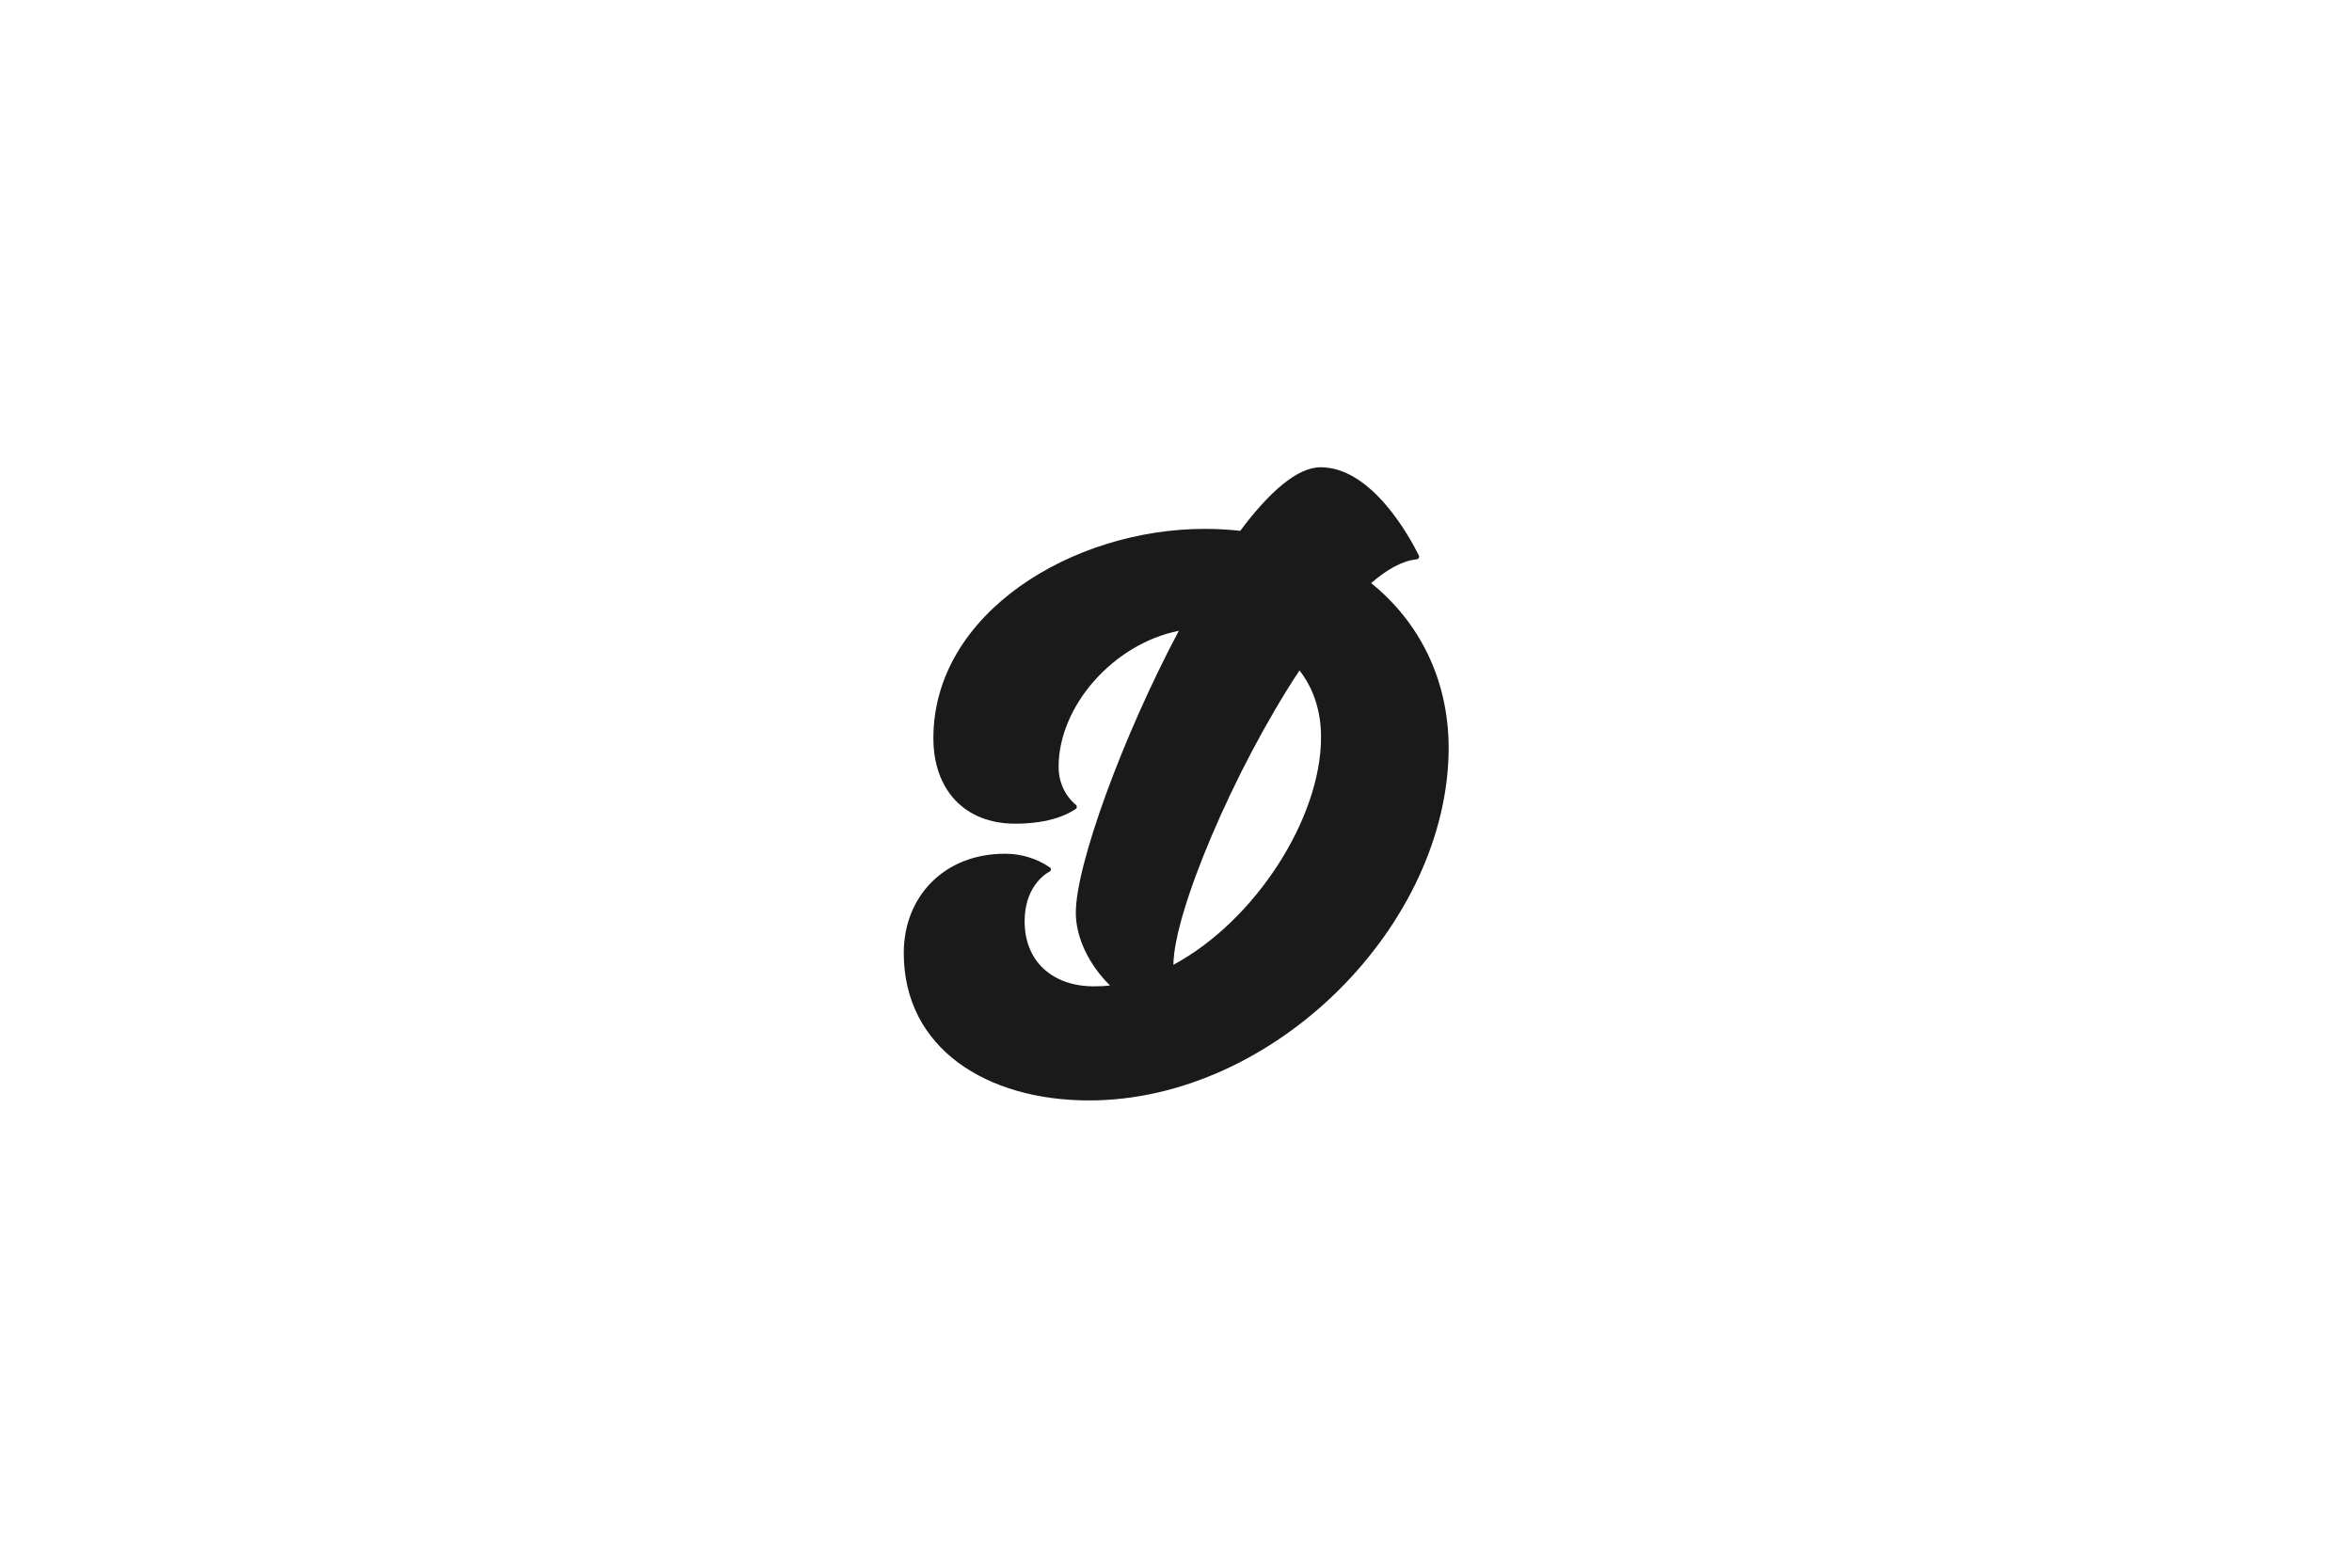 <?xml version="1.0" encoding="utf-8"?>
<!-- Generator: Adobe Illustrator 21.1.0, SVG Export Plug-In . SVG Version: 6.00 Build 0)  -->
<svg version="1.1" id="Layer_1" xmlns="http://www.w3.org/2000/svg" xmlns:xlink="http://www.w3.org/1999/xlink" x="0px" y="0px"
	 viewBox="0 0 1080 720" style="enable-background:new 0 0 1080 720;" xml:space="preserve">
<style type="text/css">
	.st0{fill:#1A1A1A;}
	.st1{fill:#FFFFFF;}
	.st2{fill-rule:evenodd;clip-rule:evenodd;}
	.st3{fill:#231D2B;}
	.st4{fill:#060000;}
	.st5{clip-path:url(#SVGID_2_);}
	.st6{clip-path:url(#SVGID_4_);}
	.st7{clip-path:url(#SVGID_6_);}
	.st8{clip-path:url(#SVGID_8_);}
	.st9{clip-path:url(#SVGID_10_);}
	.st10{clip-path:url(#SVGID_12_);}
	.st11{clip-path:url(#SVGID_14_);}
	.st12{clip-path:url(#SVGID_16_);}
	.st13{clip-path:url(#SVGID_18_);}
	.st14{clip-path:url(#SVGID_20_);}
	.st15{clip-path:url(#SVGID_22_);}
	.st16{clip-path:url(#SVGID_24_);}
	.st17{clip-path:url(#SVGID_26_);}
	.st18{clip-path:url(#SVGID_28_);}
	.st19{clip-path:url(#SVGID_30_);}
	.st20{clip-path:url(#SVGID_32_);}
	.st21{clip-path:url(#SVGID_34_);}
	.st22{clip-path:url(#SVGID_36_);}
	.st23{clip-path:url(#SVGID_38_);}
	.st24{clip-path:url(#SVGID_40_);}
	.st25{clip-path:url(#SVGID_42_);}
	.st26{clip-path:url(#SVGID_44_);}
	.st27{clip-path:url(#SVGID_46_);}
	.st28{clip-path:url(#SVGID_48_);}
	.st29{clip-path:url(#SVGID_50_);}
	.st30{clip-path:url(#SVGID_52_);}
	.st31{clip-path:url(#SVGID_54_);}
	.st32{clip-path:url(#SVGID_56_);}
	.st33{clip-path:url(#SVGID_58_);}
	.st34{clip-path:url(#SVGID_60_);}
	.st35{clip-path:url(#SVGID_62_);}
	.st36{clip-path:url(#SVGID_64_);}
	.st37{clip-path:url(#SVGID_66_);}
	.st38{clip-path:url(#SVGID_68_);}
	.st39{clip-path:url(#SVGID_70_);}
	.st40{clip-path:url(#SVGID_72_);}
	.st41{clip-path:url(#SVGID_74_);}
	.st42{fill-rule:evenodd;clip-rule:evenodd;fill:#2B2D33;}
</style>
<path class="st0" d="M629.6,267.8c7.4-6.4,14.5-10.3,20.9-10.9c0.9-0.1,1.4-1,1-1.8c-3.9-7.9-21.4-40.5-45.1-40.5
	c-10.8,0-23.7,11.5-36.9,29.2c-5.3-0.6-10.8-0.9-16.4-0.9c-60.5,0-124.5,38.6-124.5,96.1c0,23.6,14.2,39.3,37.6,39.3
	c16.4,0,24.8-4.7,27.8-6.8c0.6-0.4,0.6-1.3,0.1-1.8c-2.5-2-8-7.7-8-17.5c0-28,25.2-56.5,55.2-62.5c-26,49-47.3,107.7-47.3,129.5
	c0,11.6,6.3,24.2,15.7,33.4c-2.5,0.3-4.9,0.4-7.4,0.4c-18.8,0-31.8-11.3-31.8-29.8c0-15,8.3-21.2,11.6-23c0.6-0.4,0.7-1.2,0.1-1.7
	c-2.8-2-10-6.4-20.8-6.4c-27.7,0-46.4,19.5-46.4,45.6c0,43.9,38.2,67.7,85.1,67.7c85.1,0,165.1-80.7,165.1-162.1
	C665.1,312.1,651.8,285.7,629.6,267.8z M538.8,443.1c0.2-23.9,27.3-88.8,57.9-135.2c6.3,8.1,9.9,18.4,9.9,30.7
	C606.6,375.8,576.4,422.9,538.8,443.1z"/>
</svg>
